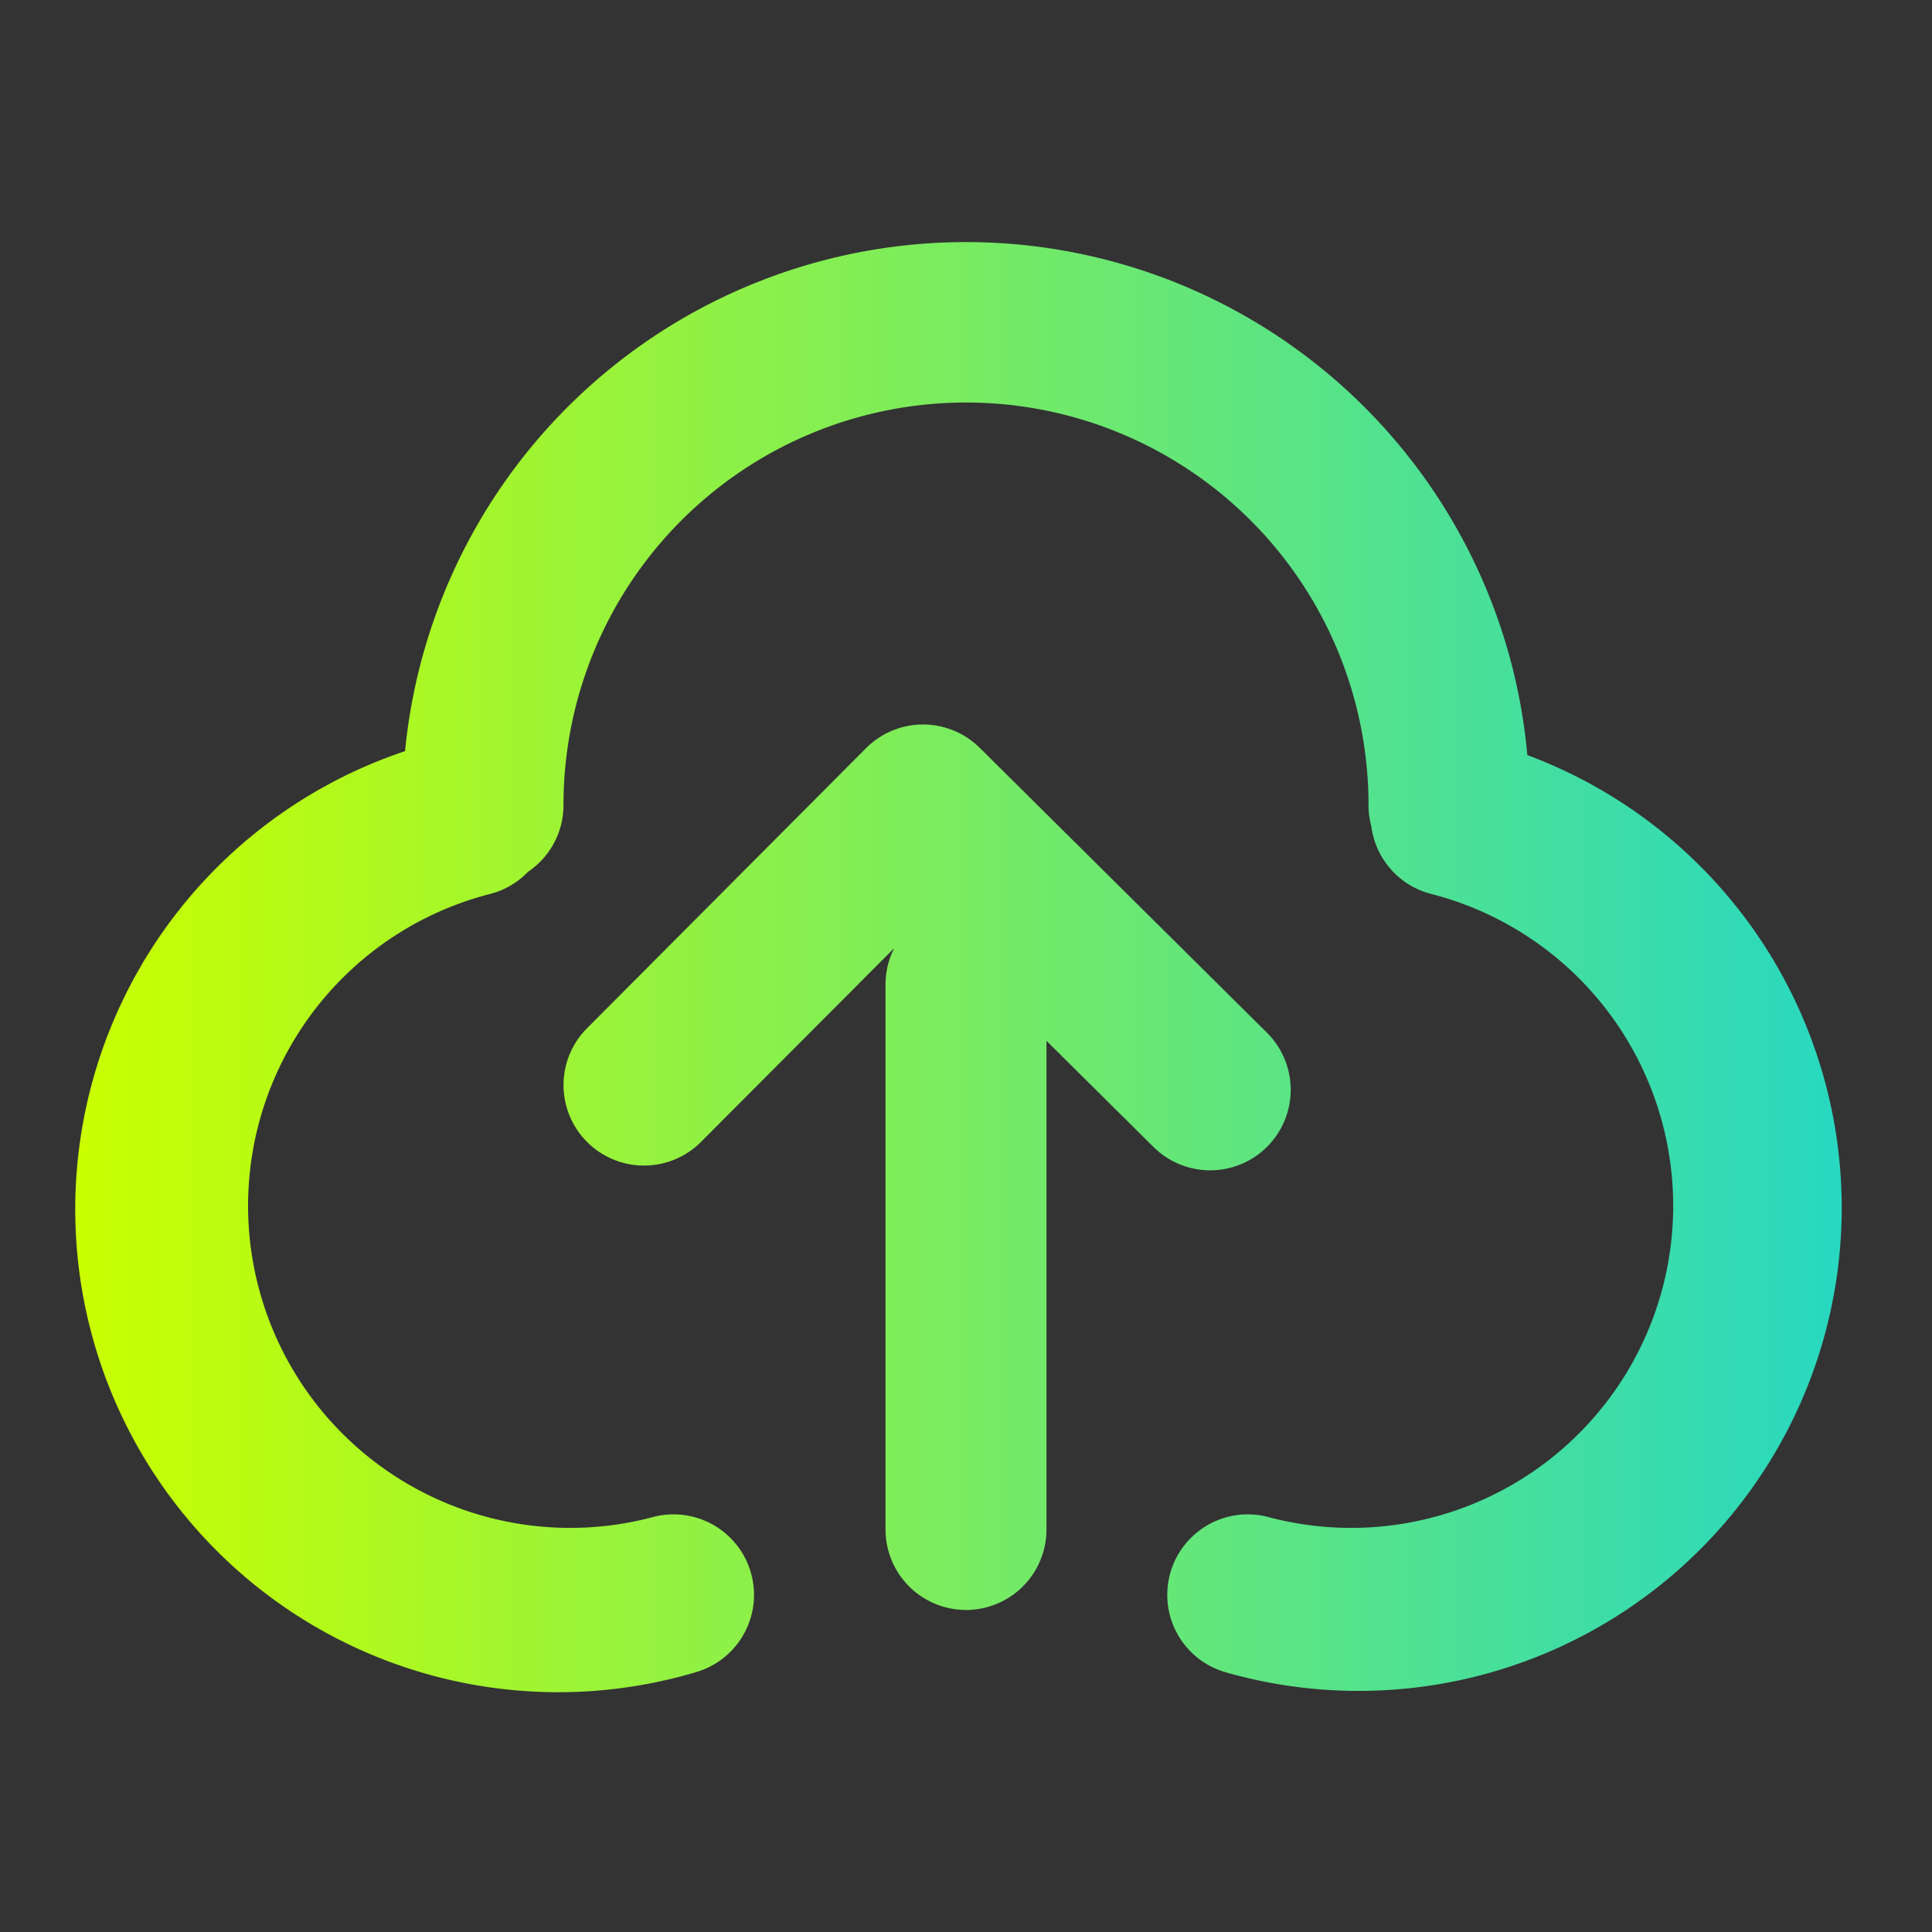 <svg xmlns="http://www.w3.org/2000/svg" fill="none" viewBox="0 0 29 29">
  <rect x="0" y="0" width="29" height="29" fill="#333333" stroke="none"/>
  <path fill-rule="evenodd" clip-rule="evenodd" d="M6.08 11.274a8.46 8.46 0 0116.846.06A7.252 7.252 0 0118.4 25.102a1.208 1.208 0 11.659-2.325 4.833 4.833 0 102.445-9.353 1.209 1.209 0 01-.92-1.02 1.208 1.208 0 01-.042-.32 6.042 6.042 0 00-12.084 0c0 .417-.21.785-.532 1.002a1.203 1.203 0 01-.591.338 4.833 4.833 0 102.445 9.353 1.208 1.208 0 01.659 2.325A7.25 7.25 0 016.08 11.275zM13 11.23a1.208 1.208 0 011.707-.004l4.31 4.275a1.208 1.208 0 01-1.703 1.715l-1.606-1.593v7.335a1.208 1.208 0 11-2.416 0V14.78c0-.198.047-.385.132-.55l-2.901 2.91a1.208 1.208 0 01-1.712-1.705L13 11.23z" fill="url(#cSIbzGlLMa)"/>
  <defs>
    <linearGradient id="cSIbzGlLMa" x1="1.208" y1="25.375" x2="29.612" y2="25.375" gradientUnits="userSpaceOnUse">
      <stop stop-color="#C9FF00"/>
      <stop offset="1" stop-color="#1CD5CF"/>
    </linearGradient>
  </defs>
</svg>
